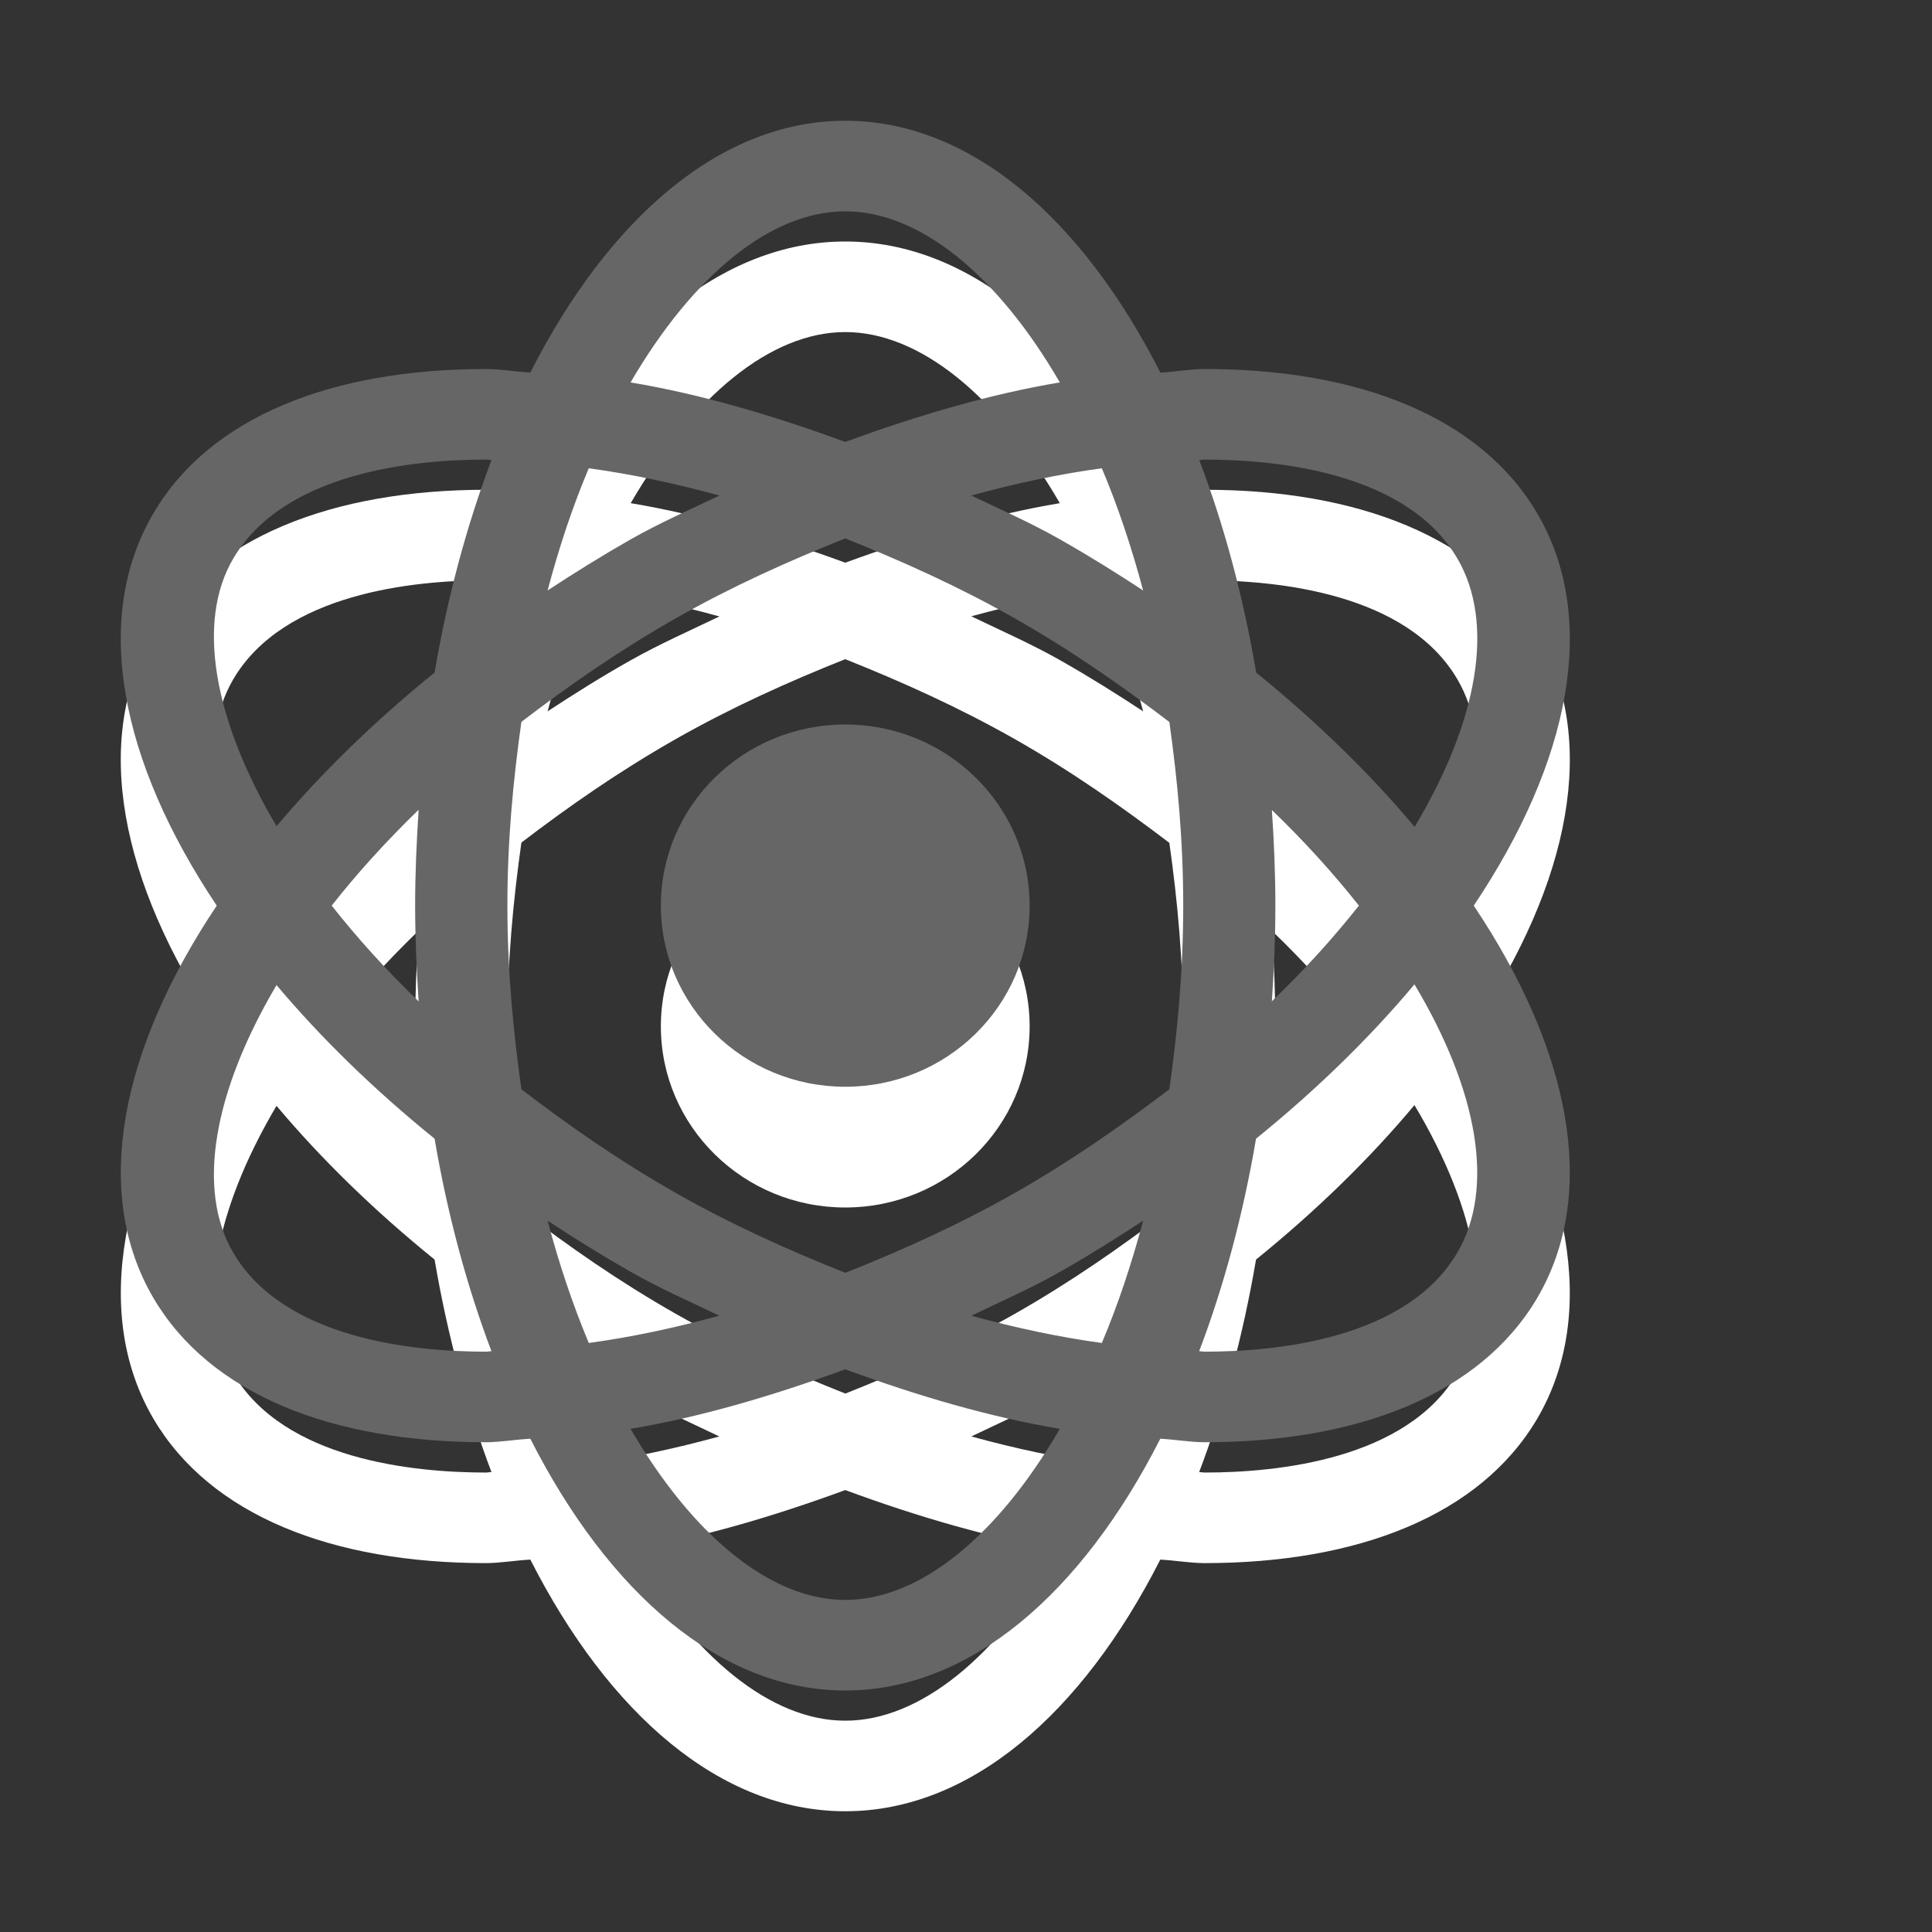 <?xml version="1.0" encoding="utf-8"?>
<!--<?xml-stylesheet type="text/css" href="svg.css"?>-->
<!DOCTYPE svg PUBLIC "-//W3C//DTD SVG 1.1//EN" "http://www.w3.org/Graphics/SVG/1.1/DTD/svg11.dtd">
<svg version="1.1" xmlns="http://www.w3.org/2000/svg" xmlns:xlink="http://www.w3.org/1999/xlink" x="0px" y="0px" width="16px" height="16px" viewBox="0 0 16 16" xml:space="preserve">
	
	<rect x="0" y="0" width="16" height="16" fill="#333333" stroke="none"/>
	
	<title>Atom</title>
	<desc>Atom Icon</desc>
	
	<!--
		@author		Harald Szekely 
		@copyright	2011 WoltLab GmbH 
		@license	GNU Lesser General Public License <http://opensource.org/licenses/lgpl-license.php> 
	--> 
	
	<defs>
		<style type="text/css">
			<![CDATA[
				.Upper1 {fill: #666;}
				.Lower1 {fill: #fff;}
			]]>
		</style>
	</defs>
	
	<g id="IconAtom">
		<g class="Lower1">
			<ellipse id="Circle2" cx="7" cy="8.5" rx="1.527" ry="1.5"/>
			<path id="Orbits2" d="M12.73,5.25C12.26,4.452,11.25,4.056,9.977,4.056
				c-0.115,0-0.246,0.023-0.367,0.03C8.959,2.806,8.034,2,7,2
				c-1.032,0-1.959,0.806-2.609,2.085C4.271,4.079,4.141,4.056,4.024,4.056
				C2.751,4.057,1.74,4.452,1.271,5.25C0.756,6.126,1,7.312,1.795,8.501
				C1,9.689,0.757,10.875,1.271,11.75c0.47,0.799,1.48,1.195,2.753,1.195
				c0.117,0,0.247-0.023,0.368-0.029C5.042,14.195,5.968,15,7,15
				c1.033,0,1.959-0.805,2.609-2.084c0.121,0.006,0.25,0.029,0.367,0.029
				c1.271,0,2.283-0.396,2.754-1.195c0.514-0.875,0.271-2.061-0.525-3.25
				C13.002,7.312,13.244,6.125,12.73,5.25z M9.977,4.806
				c0.602,0,1.674,0.106,2.092,0.819c0.312,0.531,0.176,1.338-0.354,2.223
				c-0.367-0.439-0.809-0.87-1.312-1.278c-0.107-0.634-0.268-1.226-0.471-1.76
				C9.947,4.81,9.963,4.806,9.977,4.806z M3.467,9.294
				c-0.273-0.265-0.512-0.529-0.72-0.793C2.956,8.235,3.194,7.971,3.467,7.707
				C3.45,7.967,3.438,8.231,3.438,8.5S3.45,9.033,3.467,9.294z M5.601,10.883
				c-0.475-0.27-0.893-0.562-1.283-0.861C4.25,9.541,4.202,9.039,4.202,8.5
				c0-0.539,0.048-1.04,0.116-1.522c0.391-0.299,0.808-0.59,1.283-0.86
				c0.458-0.26,0.929-0.472,1.399-0.659c0.471,0.188,0.94,0.399,1.399,0.659
				C8.863,6.381,9.283,6.675,9.684,6.98c0.068,0.481,0.115,0.982,0.115,1.521
				s-0.047,1.039-0.115,1.521c-0.4,0.305-0.821,0.598-1.284,0.861
				c-0.459,0.26-0.929,0.471-1.399,0.658C6.53,11.354,6.06,11.143,5.601,10.883z
				 M5.957,11.896c-0.37,0.102-0.73,0.178-1.081,0.227
				C4.745,11.812,4.631,11.477,4.535,11.109c0.221,0.146,0.448,0.287,0.685,0.422
				C5.464,11.67,5.71,11.777,5.957,11.896z M4.535,5.891
				c0.097-0.366,0.21-0.702,0.341-1.012c0.351,0.048,0.711,0.124,1.082,0.226
				c-0.247,0.119-0.493,0.227-0.738,0.365C4.982,5.604,4.756,5.746,4.535,5.891z
				 M8.044,5.104C8.414,5.002,8.775,4.927,9.125,4.879
				C9.256,5.189,9.369,5.525,9.467,5.891C9.246,5.746,9.02,5.604,8.782,5.469
				C8.538,5.331,8.291,5.223,8.044,5.104z M8.782,11.531
				c0.238-0.135,0.462-0.275,0.685-0.422C9.369,11.477,9.256,11.812,9.125,12.123
				c-0.35-0.049-0.711-0.125-1.081-0.227C8.291,11.777,8.538,11.67,8.782,11.531z
				 M10.533,7.708c0.268,0.258,0.506,0.521,0.721,0.792
				c-0.215,0.271-0.453,0.535-0.721,0.792C10.551,9.032,10.562,8.769,10.562,8.5
				S10.551,7.969,10.533,7.708z M7,2.75c0.616,0,1.261,0.528,1.777,1.417
				C8.209,4.262,7.61,4.437,7,4.66C6.392,4.437,5.792,4.262,5.223,4.167
				C5.741,3.279,6.384,2.75,7,2.75z M1.932,5.625
				c0.419-0.712,1.491-0.819,2.093-0.819c0.015,0,0.031,0.004,0.045,0.004
				c-0.202,0.535-0.363,1.125-0.471,1.76c-0.502,0.406-0.94,0.835-1.309,1.272
				C1.768,6.959,1.624,6.149,1.932,5.625z M4.024,12.195
				c-0.602,0-1.673-0.107-2.092-0.82c-0.308-0.523-0.164-1.334,0.358-2.217
				c0.368,0.438,0.807,0.867,1.309,1.273c0.108,0.633,0.269,1.225,0.471,1.76
				C4.055,12.191,4.039,12.195,4.024,12.195z M7,14.25
				c-0.616,0-1.26-0.527-1.778-1.416c0.569-0.096,1.168-0.27,1.778-0.494
				c0.609,0.225,1.209,0.398,1.777,0.494C8.261,13.723,7.617,14.25,7,14.25z
				 M12.068,11.375c-0.42,0.713-1.49,0.82-2.092,0.82
				c-0.014,0-0.031-0.004-0.045-0.004c0.203-0.535,0.363-1.127,0.471-1.76
				c0.504-0.408,0.945-0.84,1.312-1.279C12.244,10.039,12.381,10.846,12.068,11.375z"/>
		</g>
		<g class="Upper1">
			<ellipse id="Circle1" cx="7" cy="7.5" rx="1.527" ry="1.5"/>
			<path id="Orbits1" d="M12.73,4.25C12.26,3.451,11.25,3.056,9.977,3.056
				c-0.115,0-0.246,0.023-0.367,0.03C8.959,1.806,8.034,1,7,1
				C5.968,1,5.042,1.806,4.392,3.085C4.271,3.079,4.141,3.056,4.024,3.056
				C2.751,3.056,1.74,3.451,1.271,4.25C0.756,5.125,1,6.312,1.795,7.5
				C1,8.689,0.757,9.875,1.271,10.75c0.47,0.799,1.48,1.194,2.753,1.194
				c0.117,0,0.247-0.023,0.368-0.029C5.042,13.194,5.968,14,7,14
				c1.033,0,1.959-0.806,2.609-2.085c0.121,0.006,0.25,0.029,0.367,0.029
				c1.271,0,2.283-0.396,2.754-1.194c0.514-0.875,0.271-2.061-0.525-3.25
				C13.002,6.311,13.244,5.125,12.73,4.25z M9.977,3.806
				c0.602,0,1.674,0.106,2.092,0.819c0.312,0.531,0.176,1.338-0.354,2.223
				c-0.367-0.439-0.809-0.87-1.312-1.278c-0.107-0.634-0.268-1.226-0.471-1.76
				C9.947,3.81,9.963,3.806,9.977,3.806z M3.467,8.293
				C3.194,8.029,2.956,7.765,2.747,7.5c0.208-0.265,0.447-0.529,0.72-0.794
				C3.45,6.967,3.438,7.231,3.438,7.5S3.45,8.033,3.467,8.293z M5.601,9.882
				C5.126,9.612,4.708,9.32,4.318,9.021C4.25,8.54,4.202,8.039,4.202,7.5
				s0.048-1.04,0.116-1.522c0.391-0.299,0.808-0.59,1.283-0.86
				c0.458-0.26,0.929-0.472,1.399-0.659c0.471,0.188,0.94,0.399,1.399,0.659
				C8.863,5.381,9.283,5.674,9.684,5.979C9.752,6.461,9.799,6.961,9.799,7.5
				s-0.047,1.039-0.115,1.521C9.283,9.325,8.863,9.619,8.4,9.882
				c-0.459,0.26-0.929,0.472-1.399,0.659C6.53,10.354,6.06,10.142,5.601,9.882z
				 M5.957,10.896c-0.37,0.102-0.73,0.178-1.081,0.226
				c-0.13-0.311-0.244-0.646-0.341-1.013c0.221,0.146,0.448,0.287,0.685,0.422
				C5.464,10.67,5.71,10.777,5.957,10.896z M4.535,4.89
				c0.097-0.366,0.21-0.702,0.341-1.012c0.351,0.048,0.711,0.124,1.082,0.226
				C5.71,4.222,5.464,4.33,5.219,4.469C4.982,4.604,4.756,4.745,4.535,4.89z
				 M8.044,4.104C8.414,4.001,8.775,3.926,9.125,3.878
				c0.131,0.31,0.244,0.646,0.342,1.012C9.246,4.745,9.02,4.604,8.782,4.469
				C8.538,4.33,8.291,4.222,8.044,4.104z M8.782,10.531
				c0.238-0.135,0.462-0.276,0.685-0.422C9.369,10.476,9.256,10.812,9.125,11.122
				c-0.35-0.048-0.711-0.124-1.081-0.226C8.291,10.777,8.538,10.67,8.782,10.531z
				 M10.533,6.708C10.801,6.966,11.039,7.229,11.254,7.5
				c-0.215,0.271-0.453,0.534-0.721,0.792C10.551,8.032,10.562,7.769,10.562,7.5
				S10.551,6.968,10.533,6.708z M7,1.75c0.616,0,1.261,0.528,1.777,1.417
				C8.209,3.262,7.61,3.436,7,3.66c-0.609-0.224-1.208-0.398-1.778-0.493
				C5.741,2.278,6.384,1.75,7,1.75z M1.932,4.625
				c0.419-0.712,1.491-0.819,2.093-0.819c0.015,0,0.031,0.004,0.045,0.004
				c-0.202,0.535-0.363,1.125-0.471,1.76c-0.502,0.406-0.94,0.835-1.309,1.272
				C1.768,5.958,1.624,5.148,1.932,4.625z M4.024,11.194
				c-0.602,0-1.673-0.106-2.092-0.819C1.624,9.852,1.768,9.041,2.29,8.158
				c0.368,0.437,0.807,0.866,1.309,1.272c0.108,0.634,0.269,1.226,0.471,1.76
				C4.055,11.19,4.039,11.194,4.024,11.194z M7,13.25
				c-0.616,0-1.26-0.528-1.778-1.417c0.569-0.095,1.168-0.27,1.778-0.493
				c0.609,0.224,1.209,0.398,1.777,0.493C8.261,12.722,7.617,13.25,7,13.25z
				 M12.068,10.375c-0.42,0.713-1.49,0.819-2.092,0.819
				c-0.014,0-0.031-0.004-0.045-0.004c0.203-0.534,0.363-1.126,0.471-1.76
				c0.504-0.408,0.945-0.84,1.312-1.278C12.244,9.038,12.381,9.845,12.068,10.375z"/>
		</g>
	</g>
</svg>
